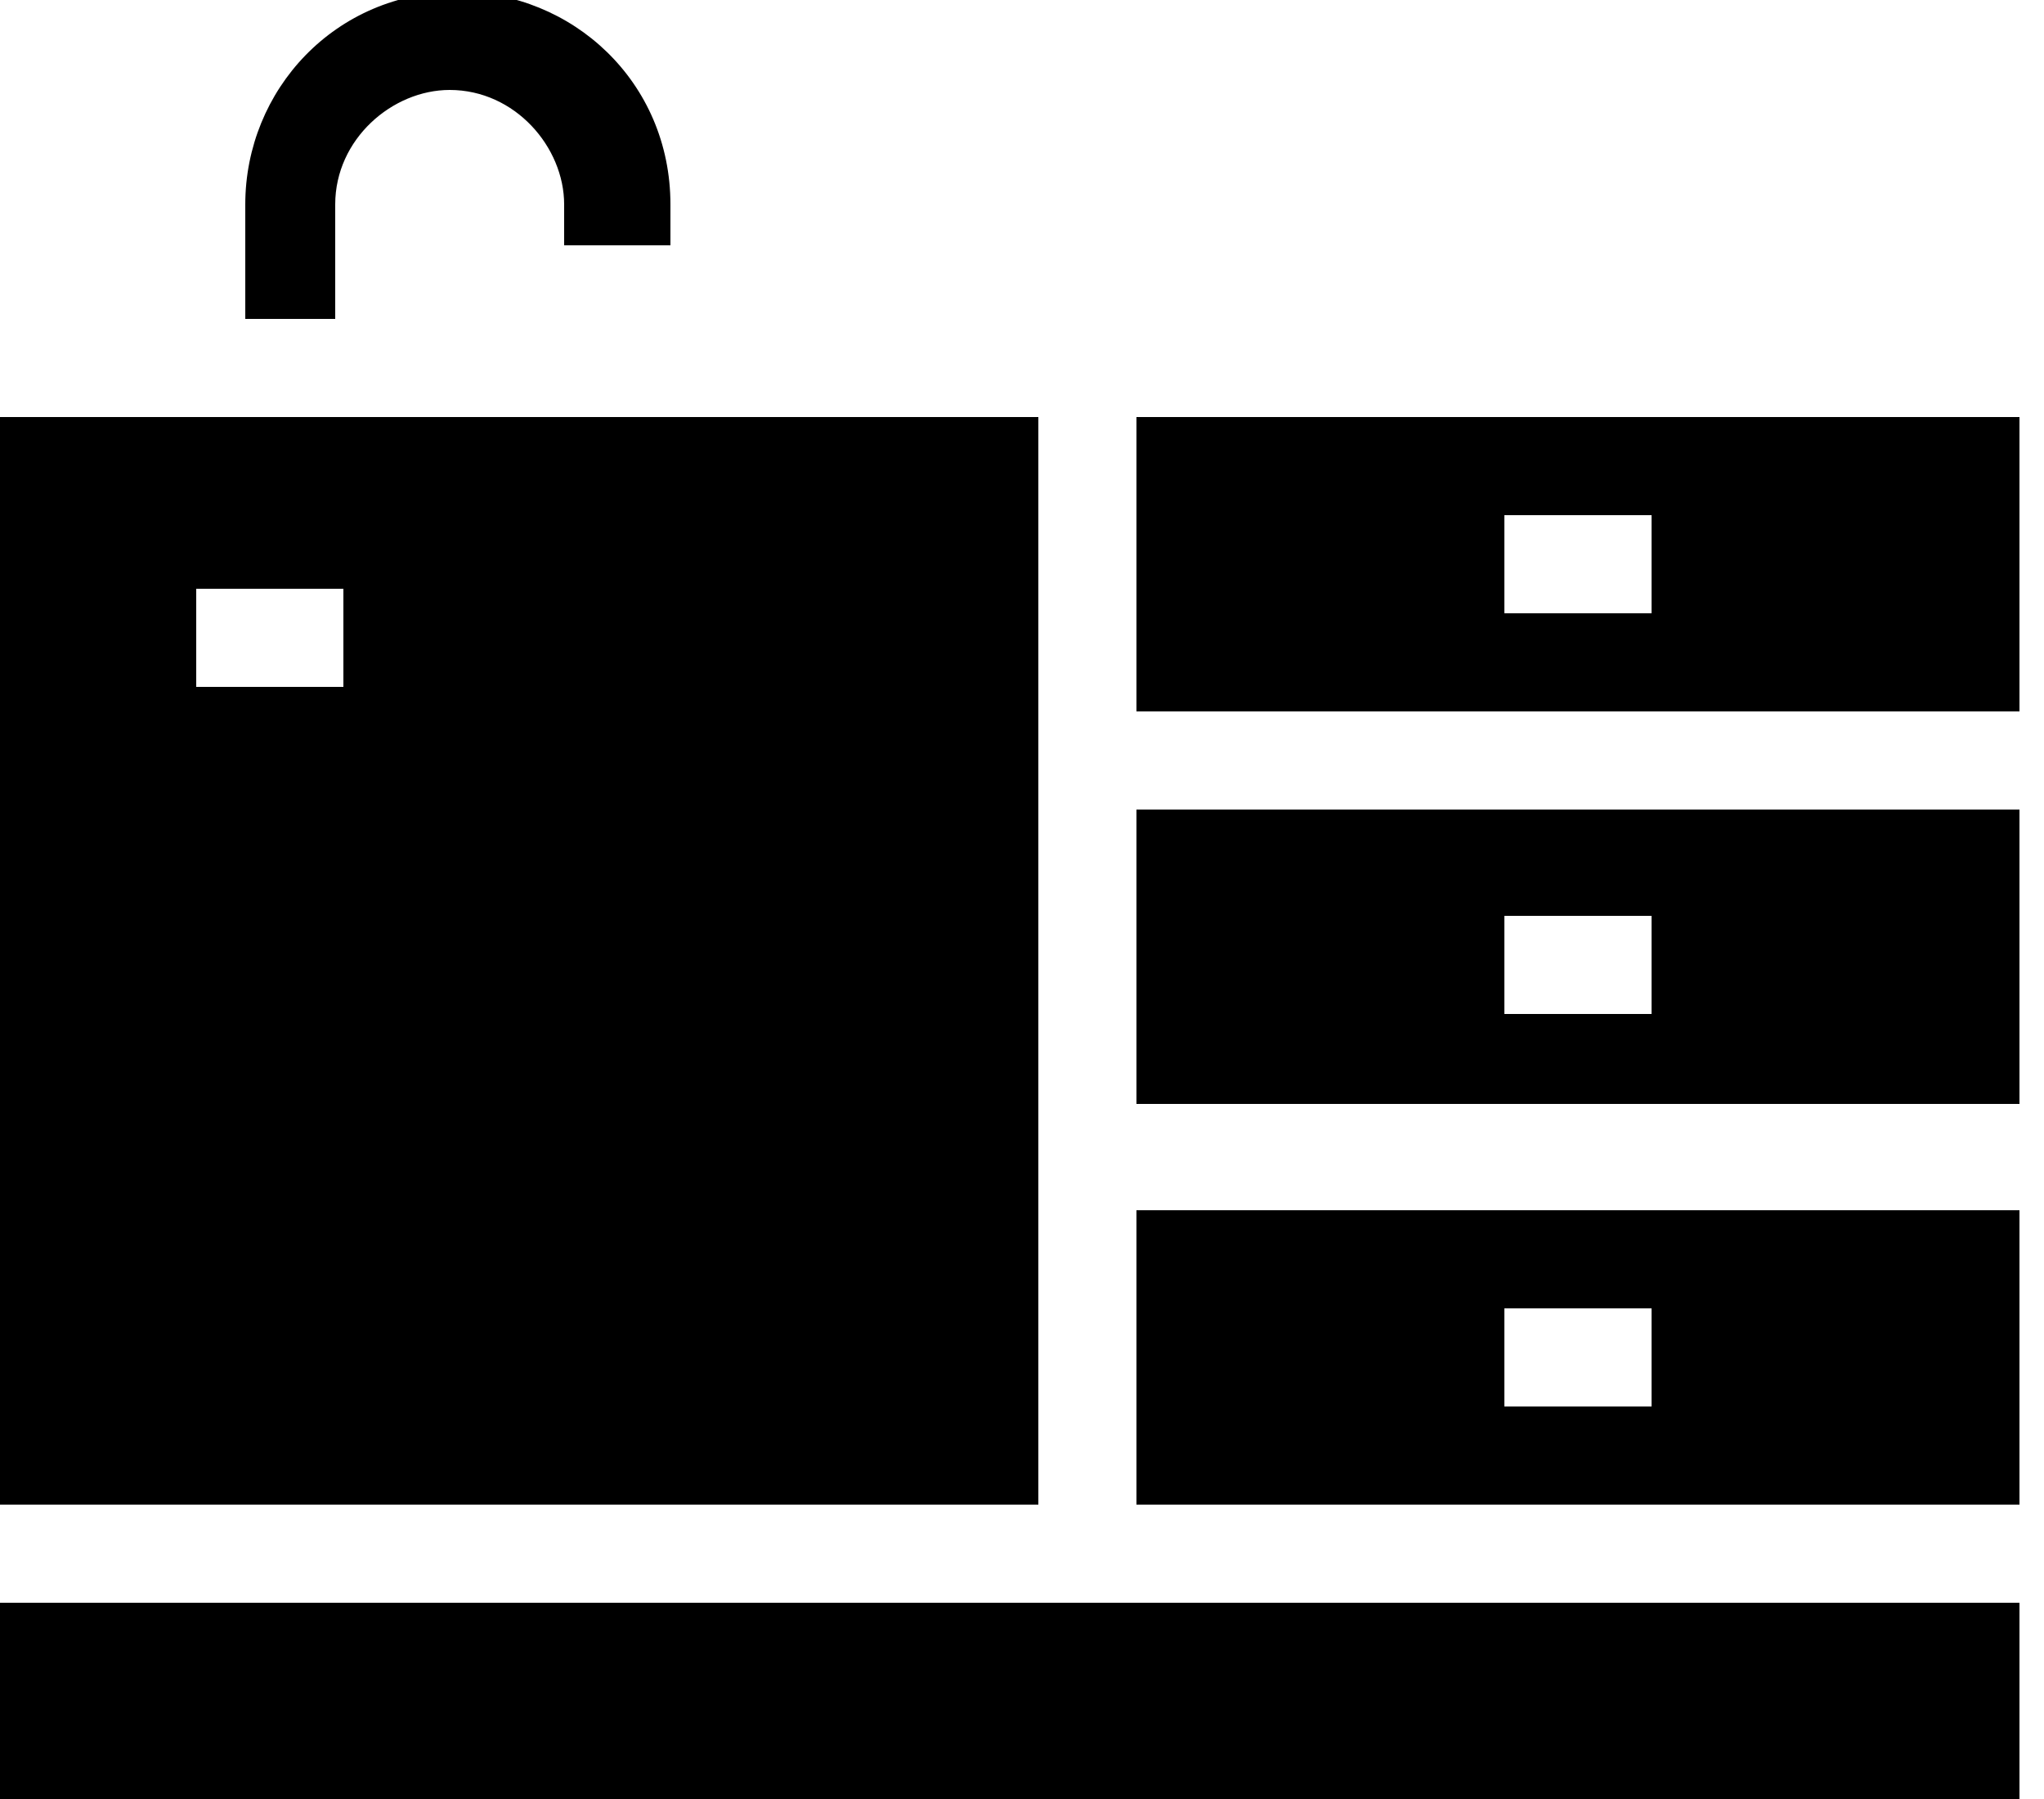 <?xml version="1.0" encoding="utf-8"?>
<!-- Generator: Adobe Illustrator 22.0.1, SVG Export Plug-In . SVG Version: 6.00 Build 0)  -->
<svg version="1.1" id="Layer_1" xmlns="http://www.w3.org/2000/svg" xmlns:xlink="http://www.w3.org/1999/xlink" x="0px" y="0px"
	 viewBox="0 0 25 22" style="enable-background:new 0 0 25 22;" xml:space="preserve">
<title>EE1340A5-4F45-4FA9-86DC-9F8E6331B37A</title>
<desc>Created with sketchtool.</desc>
<g id="Additional-templates">
	<g id="Space-listing-page" transform="translate(-997, -425)">
		<g id="Group-4" transform="translate(133, 408)">
			<path id="Combined-Shape" d="M864,36.6h24.7V39H864V36.6z M888.7,31.8v3.6h-10.8v-3.6H888.7z M884.2,34.2V33h-1.8v1.2H884.2z
				 M864,35.4V22.1h12.7v13.3H864z M866.4,24.2v1.2h1.8v-1.2H866.4z M888.7,26.9v3.6h-10.8v-3.6H888.7z M884.2,29.4v-1.2h-1.8v1.2
				H884.2z M888.7,22.1v3.6h-10.8v-3.6H888.7z M884.2,24.5v-1.2h-1.8v1.2H884.2z M872.1,20h-1.2v-0.5c0-0.7-0.6-1.4-1.4-1.4
				c-0.7,0-1.4,0.6-1.4,1.4v1.4H867v-1.4c0-1.4,1.1-2.6,2.6-2.6c1.4,0,2.6,1.1,2.6,2.6V20z"/>
		</g>
	</g>
</g>
</svg>
